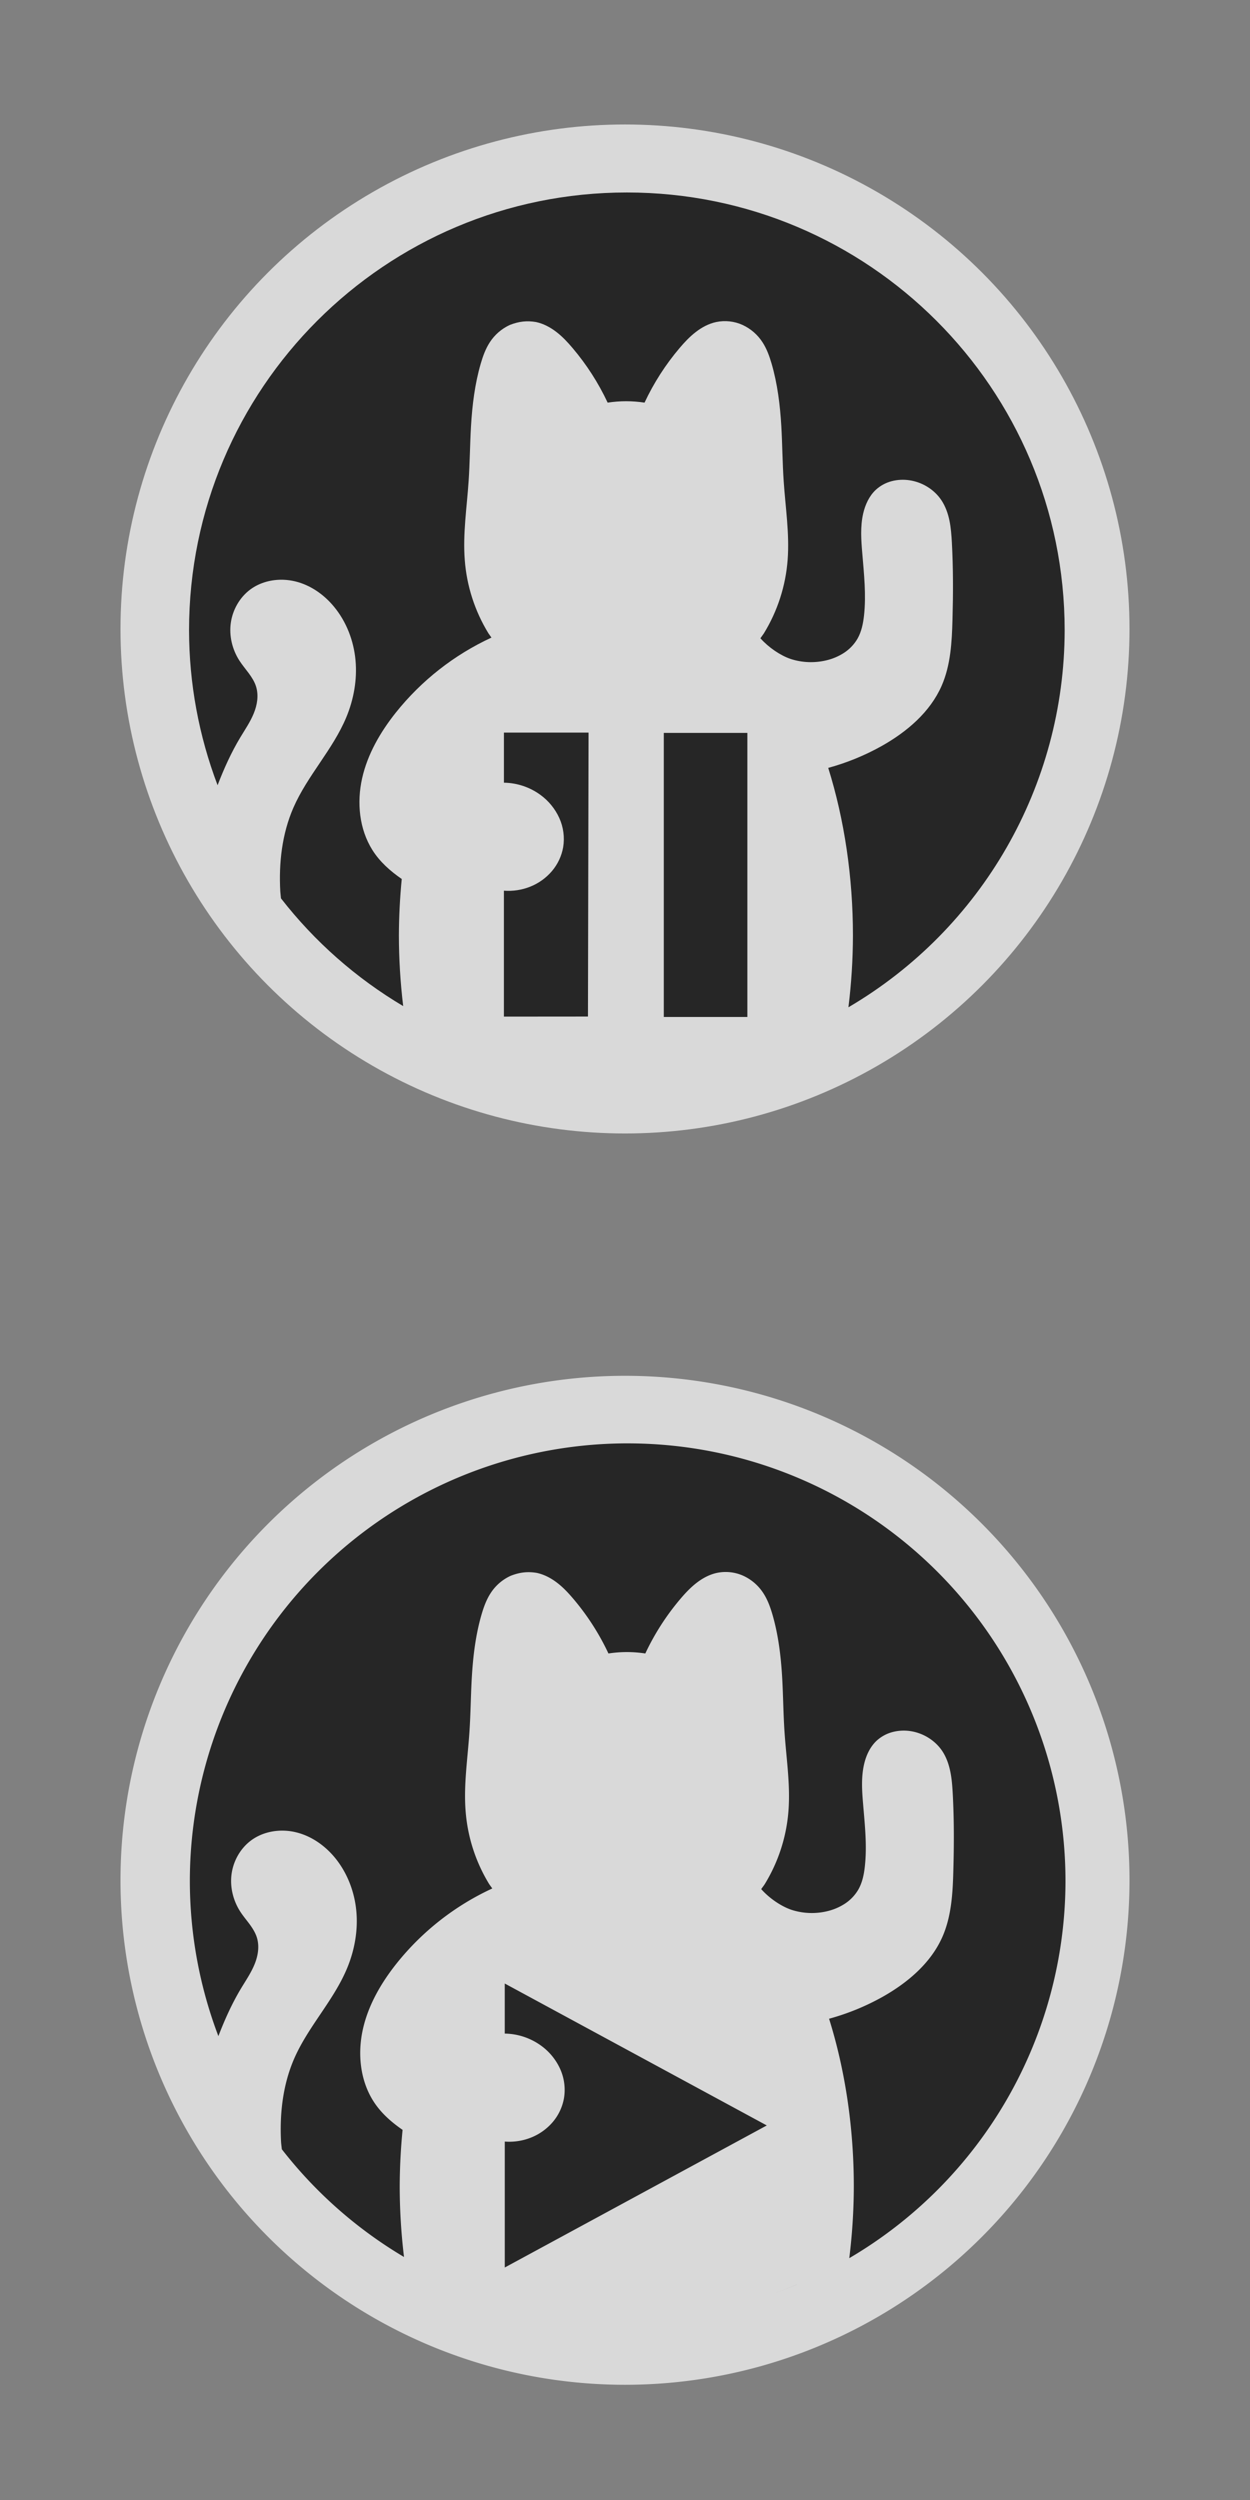 <?xml version="1.0" encoding="UTF-8" standalone="no"?>
<svg
   xmlns:dc="http://purl.org/dc/elements/1.1/"
   xmlns:cc="http://creativecommons.org/ns#"
   xmlns:rdf="http://www.w3.org/1999/02/22-rdf-syntax-ns#"
   xmlns:svg="http://www.w3.org/2000/svg"
   xmlns="http://www.w3.org/2000/svg"
   xmlns:sodipodi="http://sodipodi.sourceforge.net/DTD/sodipodi-0.dtd"
   xmlns:inkscape="http://www.inkscape.org/namespaces/inkscape"
   viewBox="0 0 100 200"
   width="100"
   height="200"
   version="1.1"
   id="bigplay"
   sodipodi:docname="bigplay.svg"
   inkscape:version="0.92.1 r">
  <rect x="0" y="0" width="100" height="200" fill="#808080" stroke="none"/>
  <sodipodi:namedview
     pagecolor="#ffffff"
     bordercolor="#666666"
     borderopacity="1"
     objecttolerance="10"
     gridtolerance="10"
     guidetolerance="10"
     inkscape:pageopacity="0"
     inkscape:pageshadow="2"
     inkscape:window-width="2556"
     inkscape:window-height="1373"
     id="namedview22"
     showgrid="false"
     inkscape:zoom="3.337544"
     inkscape:cx="43.712071"
     inkscape:cy="95.207235"
     inkscape:window-x="0"
     inkscape:window-y="32"
     inkscape:window-maximized="0"
     inkscape:current-layer="bigplay"
     inkscape:snap-global="false"
     showguides="true"
     inkscape:guide-bbox="true" />
  <defs
     id="defs8">
    <filter
       id="a"
       x="-0.113"
       width="1.226"
       y="-0.113"
       height="1.226"
       style="color-interpolation-filters:sRGB">
      <feGaussianBlur
         stdDeviation="3.292"
         id="feGaussianBlur2" />
    </filter>
    <filter
       id="b"
       x="-0.134"
       width="1.269"
       y="-0.134"
       height="1.269"
       style="color-interpolation-filters:sRGB">
      <feGaussianBlur
         stdDeviation="3.923"
         id="feGaussianBlur5" />
    </filter>
  </defs>
  <g
     id="dark"
     style="opacity:0.7;fill:#040404;fill-opacity:1"
     transform="translate(-0.53)">
    <circle
       style="opacity:1;fill:#ffffff;fill-opacity:1;fill-rule:nonzero;stroke:none;stroke-width:12.785;stroke-linecap:butt;stroke-linejoin:round;stroke-miterlimit:4;stroke-dasharray:none;stroke-dashoffset:0;stroke-opacity:1"
       id="path4519"
       cx="50.53"
       cy="50.318"
       r="40.36" />
    <path
       style="fill:#000000;fill-opacity:1"
       d="m 50.679,15.398 c -19.344,0 -35.025,15.681 -35.025,35.025 0.005,4.235 0.779,8.435 2.283,12.395 0.508,-1.323 1.09,-2.616 1.82,-3.83 0.378,-0.627 0.794,-1.233 1.07,-1.908 0.28,-0.677 0.405,-1.441 0.193,-2.141 -0.12,-0.396 -0.349,-0.755 -0.596,-1.088 -0.247,-0.335 -0.517,-0.653 -0.742,-1.002 -0.573,-0.89 -0.835,-1.981 -0.686,-3.027 0.15,-1.047 0.713,-2.037 1.562,-2.666 0.758,-0.56 1.716,-0.81 2.662,-0.775 0.314,0.013 0.628,0.057 0.934,0.131 1.222,0.297 2.302,1.059 3.1,2.029 0.993,1.203 1.575,2.724 1.717,4.277 0.144,1.553 -0.142,3.137 -0.742,4.576 -1.076,2.578 -3.107,4.657 -4.225,7.217 -0.914,2.093 -1.177,4.426 -1.051,6.705 0.014,0.185 0.037,0.37 0.055,0.553 2.691,3.46 6.008,6.383 9.777,8.619 -0.226,-1.874 -0.341,-3.759 -0.344,-5.646 0.005,-1.516 0.083,-3.027 0.229,-4.523 -0.92,-0.634 -1.755,-1.374 -2.348,-2.316 -1.056,-1.68 -1.257,-3.805 -0.822,-5.74 0.434,-1.936 1.46,-3.7 2.693,-5.252 2.051,-2.569 4.67,-4.625 7.654,-6.004 -0.086,-0.118 -0.171,-0.24 -0.242,-0.34 -1.091,-1.781 -1.741,-3.798 -1.895,-5.881 -0.16,-2.096 0.169,-4.195 0.309,-6.293 0.1,-1.463 0.106,-2.931 0.191,-4.393 0.1,-1.694 0.306,-3.388 0.781,-5.016 0.172,-0.59 0.385,-1.18 0.719,-1.695 0.392,-0.608 0.949,-1.092 1.605,-1.393 0.74,-0.292 1.38,-0.354 2.094,-0.234 0.597,0.128 1.15,0.423 1.633,0.797 0.484,0.37 0.901,0.82 1.297,1.287 1.123,1.325 2.065,2.793 2.803,4.365 0.978,-0.151 1.974,-0.151 2.951,0 0.737,-1.573 1.678,-3.04 2.801,-4.365 0.395,-0.466 0.816,-0.915 1.301,-1.287 0.483,-0.374 1.035,-0.67 1.633,-0.797 0.709,-0.147 1.446,-0.067 2.105,0.232 0.657,0.303 1.215,0.789 1.605,1.398 0.333,0.516 0.545,1.101 0.717,1.691 0.475,1.628 0.681,3.324 0.781,5.016 0.084,1.464 0.089,2.933 0.189,4.395 0.14,2.1 0.474,4.197 0.316,6.293 -0.156,2.083 -0.808,4.1 -1.9,5.881 -0.086,0.136 -0.191,0.259 -0.279,0.393 0.665,0.748 1.616,1.386 2.426,1.658 0.915,0.295 1.894,0.333 2.83,0.113 0.513,-0.117 0.999,-0.323 1.441,-0.609 0.44,-0.29 0.808,-0.675 1.072,-1.129 0.32,-0.563 0.449,-1.211 0.521,-1.857 0.18,-1.644 -0.002,-3.304 -0.137,-4.953 -0.093,-1.07 -0.17,-2.158 0.07,-3.205 0.164,-0.71 0.481,-1.401 1.012,-1.896 0.357,-0.327 0.788,-0.562 1.256,-0.686 0.466,-0.123 0.955,-0.148 1.432,-0.076 1.026,0.15 1.986,0.737 2.559,1.6 0.325,0.49 0.524,1.054 0.643,1.631 0.118,0.577 0.16,1.165 0.193,1.752 0.11,2.054 0.107,4.112 0.049,6.168 -0.047,1.795 -0.147,3.64 -0.865,5.285 -0.924,2.113 -2.783,3.688 -4.791,4.82 -1.352,0.756 -2.791,1.346 -4.285,1.754 1.3,4.154 1.977,8.752 1.977,13.414 -0.005,1.919 -0.125,3.834 -0.361,5.738 C 79.106,74.302 85.685,62.832 85.703,50.426 85.703,31.082 70.023,15.4 50.679,15.398 Z m -3.064,43.209 -6.771,0.002 v 4.006 c 1.053,0.015 2.076,0.358 2.926,0.98 0.649,0.474 1.166,1.107 1.5,1.838 0.334,0.733 0.443,1.547 0.314,2.342 -0.124,0.706 -0.435,1.366 -0.898,1.912 -0.464,0.544 -1.053,0.97 -1.717,1.238 -0.674,0.273 -1.402,0.386 -2.127,0.33 v 10.074 l 6.725,-0.006 z m 6.019,0.025 v 22.725 h 6.685 v -22.725 z"
       id="path12"
       inkscape:connector-curvature="0"
       sodipodi:nodetypes="cccccccccccccccccccccccccccccccccccccccccccccccccccccccccccccccccccccccccccccccccccccc" />
  </g>
  <g
     id="light "
     style="opacity:0.7"
     transform="translate(-0.212)">
    <circle
       style="opacity:1;fill:#000000;fill-opacity:1;fill-rule:nonzero;stroke:none;stroke-width:12.785;stroke-linecap:butt;stroke-linejoin:round;stroke-miterlimit:4;stroke-dasharray:none;stroke-dashoffset:0;stroke-opacity:1"
       id="path4519-7"
       cx="50.212"
       cy="150.424"
       r="37.007" />
    <path
       style="opacity:1;fill:#ffffff;fill-opacity:1;fill-rule:nonzero;stroke:none;stroke-width:12.785;stroke-linecap:butt;stroke-linejoin:round;stroke-miterlimit:4;stroke-dasharray:none;stroke-dashoffset:0;stroke-opacity:1"
       d="M 50.211,110.064 A 40.36,40.36 0 0 0 9.852,150.424 40.36,40.36 0 0 0 50.211,190.783 40.36,40.36 0 0 0 90.572,150.424 40.36,40.36 0 0 0 50.211,110.064 Z m 0.215,5.406 h 0.002 a 35.026,35.026 0 0 1 35.023,35.025 35.026,35.026 0 0 1 -17.297,30.158 35.026,35.026 0 0 1 -2.01,1.053 35.002,35.002 0 0 1 -1.998,0.973 35.026,35.026 0 0 0 1.998,-0.973 35.002,35.002 0 0 0 2.01,-1.053 47.526,47.526 0 0 0 0.363,-5.74 c 0,-4.662 -0.679,-9.259 -1.979,-13.414 a 19.043,19.043 0 0 0 4.285,-1.754 c 2.007,-1.132 3.868,-2.706 4.791,-4.818 0.718,-1.645 0.819,-3.49 0.865,-5.285 0.058,-2.056 0.063,-4.114 -0.049,-6.168 -0.032,-0.587 -0.075,-1.175 -0.195,-1.752 -0.118,-0.577 -0.315,-1.143 -0.639,-1.633 -0.574,-0.862 -1.535,-1.452 -2.561,-1.602 -0.478,-0.07 -0.965,-0.044 -1.432,0.08 -0.466,0.124 -0.898,0.359 -1.256,0.686 -0.53,0.495 -0.85,1.188 -1.01,1.896 -0.24,1.047 -0.166,2.135 -0.074,3.205 0.136,1.648 0.32,3.308 0.137,4.953 -0.07,0.646 -0.2,1.292 -0.52,1.855 -0.264,0.454 -0.632,0.841 -1.074,1.131 -0.44,0.286 -0.928,0.492 -1.441,0.609 a 5.28,5.28 0 0 1 -2.83,-0.115 c -0.81,-0.272 -1.761,-0.908 -2.426,-1.658 0.088,-0.133 0.195,-0.259 0.281,-0.395 a 13.11,13.11 0 0 0 1.9,-5.879 c 0.159,-2.096 -0.176,-4.193 -0.316,-6.293 -0.098,-1.462 -0.106,-2.93 -0.191,-4.395 -0.1,-1.691 -0.306,-3.388 -0.779,-5.016 -0.174,-0.592 -0.386,-1.176 -0.721,-1.691 a 3.787,3.787 0 0 0 -1.604,-1.396 3.424,3.424 0 0 0 -2.107,-0.234 c -0.598,0.127 -1.147,0.423 -1.631,0.797 -0.484,0.373 -0.906,0.823 -1.301,1.289 a 19.676,19.676 0 0 0 -2.803,4.363 9.643,9.643 0 0 0 -2.949,0 19.706,19.706 0 0 0 -2.801,-4.363 c -0.397,-0.467 -0.813,-0.917 -1.297,-1.287 -0.484,-0.373 -1.037,-0.669 -1.633,-0.797 -0.714,-0.12 -1.354,-0.058 -2.094,0.234 -0.657,0.301 -1.214,0.783 -1.604,1.393 -0.335,0.515 -0.548,1.105 -0.721,1.695 -0.474,1.628 -0.679,3.323 -0.779,5.016 -0.086,1.463 -0.093,2.93 -0.193,4.393 -0.138,2.098 -0.467,4.197 -0.307,6.293 a 13.103,13.103 0 0 0 1.893,5.881 c 0.073,0.1 0.158,0.222 0.244,0.34 a 21.15,21.15 0 0 0 -7.658,6.002 c -1.233,1.552 -2.259,3.316 -2.693,5.252 -0.435,1.935 -0.232,4.06 0.824,5.74 0.593,0.942 1.428,1.683 2.35,2.318 a 48.23,48.23 0 0 0 -0.23,4.523 47.615,47.615 0 0 0 0.344,5.645 47.615,47.615 0 0 1 0,0.002 35.026,35.026 0 0 1 -9.775,-8.619 c -0.017,-0.185 -0.044,-0.368 -0.059,-0.553 -0.125,-2.279 0.139,-4.613 1.051,-6.703 1.118,-2.56 3.152,-4.639 4.227,-7.219 0.6,-1.438 0.885,-3.022 0.742,-4.574 -0.143,-1.554 -0.727,-3.075 -1.717,-4.279 -0.8,-0.968 -1.88,-1.731 -3.104,-2.027 -0.304,-0.075 -0.616,-0.119 -0.93,-0.131 -0.946,-0.036 -1.904,0.215 -2.662,0.775 -0.85,0.628 -1.414,1.619 -1.564,2.666 -0.149,1.046 0.116,2.139 0.688,3.029 0.225,0.35 0.495,0.667 0.742,1 0.245,0.335 0.474,0.694 0.594,1.09 0.213,0.7 0.087,1.462 -0.193,2.139 -0.276,0.674 -0.692,1.282 -1.07,1.908 -0.73,1.215 -1.312,2.508 -1.82,3.83 a 35.026,35.026 0 0 1 -2.283,-12.395 35.026,35.026 0 0 1 35.025,-35.027 z m -9.834,43.211 20.963,11.355 -20.961,11.365 v -10.076 a 4.694,4.694 0 0 0 2.127,-0.33 4.447,4.447 0 0 0 1.715,-1.236 4.032,4.032 0 0 0 0.896,-1.912 4.08,4.08 0 0 0 -0.312,-2.342 4.693,4.693 0 0 0 -1.502,-1.838 5.077,5.077 0 0 0 -2.926,-0.98 z m -5.916,23.053 a 35.026,35.026 0 0 0 1.77,0.781 35.023,35.023 0 0 0 1.799,0.771 35.026,35.026 0 0 1 -1.799,-0.771 35.023,35.023 0 0 1 -1.77,-0.781 z m 29.283,1.029 v 0.002 a 35.026,35.026 0 0 1 -1.838,0.707 35.01,35.01 0 0 0 1.838,-0.709 z"
       id="circle4536"
       inkscape:connector-curvature="0" />
  </g>
</svg>
